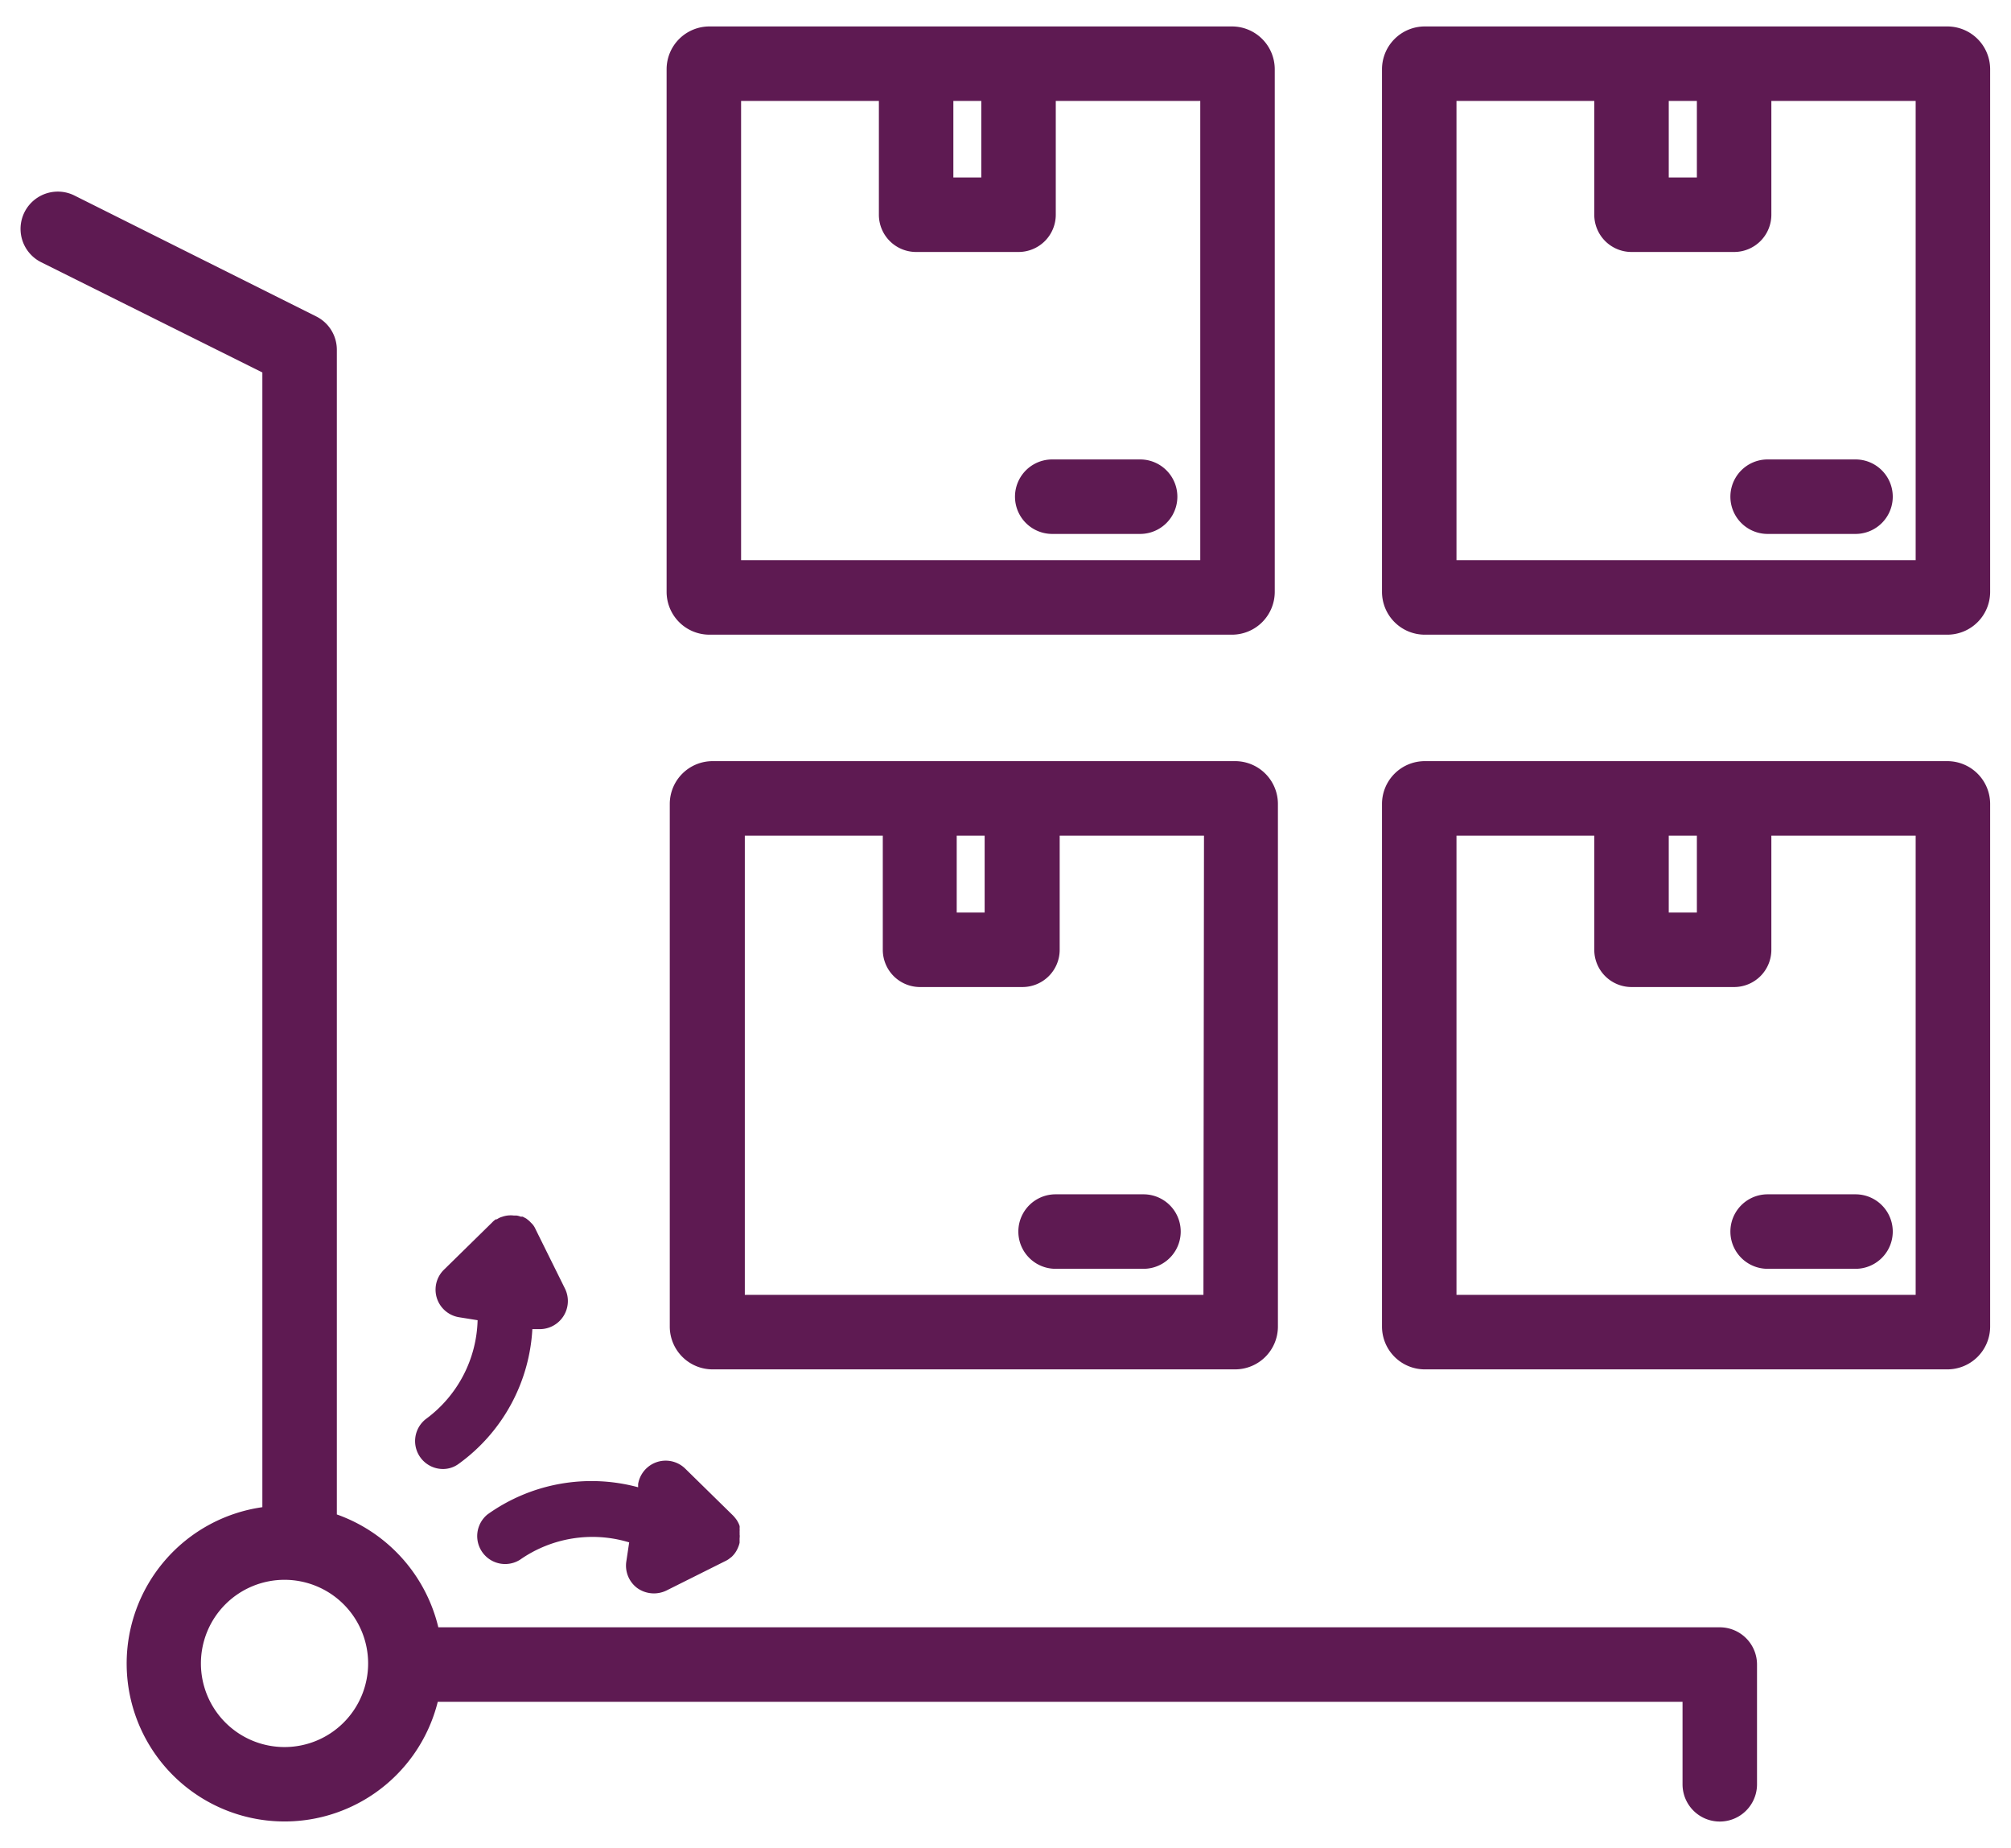 <svg id="Calque_1" data-name="Calque 1" xmlns="http://www.w3.org/2000/svg" viewBox="0 0 108 99.23"><defs><style>.cls-1{fill:#5E1A52;}</style></defs><path class="cls-1" d="M92.36,87.38H23.54a8.54,8.54,0,0,0-5.45-6.06V18.78A2,2,0,0,0,17,17L4,10.5a2,2,0,1,0-1.79,3.58L14.09,20V80.93a8.48,8.48,0,1,0,9.42,10.45H90.36v4.43a2,2,0,0,0,4,0V89.38A2,2,0,0,0,92.36,87.38ZM15.28,93.81a4.49,4.49,0,1,1,4.49-4.49A4.49,4.49,0,0,1,15.28,93.81Z"/><path class="cls-1" d="M66.34,40.87H38.27a2.3,2.3,0,0,0-2.3,2.3V71.24a2.3,2.3,0,0,0,2.3,2.29H66.34a2.3,2.3,0,0,0,2.29-2.29V43.17A2.3,2.3,0,0,0,66.34,40.87Zm-13.46,4V49h-1.5V44.87ZM64.63,69.53H40V44.87h7.41V51a2,2,0,0,0,2,2h5.5a2,2,0,0,0,2-2V44.87h7.75Z"/><path class="cls-1" d="M56.69,64.13a2,2,0,0,0,0,4h4.72a2,2,0,0,0,0-4Z"/><path class="cls-1" d="M104.58,40.87H76.52a2.3,2.3,0,0,0-2.3,2.3V71.24a2.3,2.3,0,0,0,2.3,2.29h28.06a2.3,2.3,0,0,0,2.3-2.29V43.17A2.3,2.3,0,0,0,104.58,40.87Zm-13.45,4V49H89.62V44.87Zm11.75,24.66H78.22V44.87h7.4V51a2,2,0,0,0,2,2h5.51a2,2,0,0,0,2-2V44.87h7.75Z"/><path class="cls-1" d="M94.93,64.13a2,2,0,0,0,0,4h4.72a2,2,0,0,0,0-4Z"/><path class="cls-1" d="M38.1,34.08H66.16a2.3,2.3,0,0,0,2.3-2.3V3.72a2.3,2.3,0,0,0-2.3-2.3H38.1a2.3,2.3,0,0,0-2.3,2.3V31.78A2.3,2.3,0,0,0,38.1,34.08ZM52.7,5.42V9.53H51.2V5.42Zm-12.9,0h7.4v6.11a2,2,0,0,0,2,2h5.5a2,2,0,0,0,2-2V5.42h7.76V30.08H39.8Z"/><path class="cls-1" d="M61.23,24.67H56.51a2,2,0,0,0,0,4h4.72a2,2,0,1,0,0-4Z"/><path class="cls-1" d="M104.58,1.42H76.52a2.3,2.3,0,0,0-2.3,2.3V31.78a2.3,2.3,0,0,0,2.3,2.3h28.06a2.3,2.3,0,0,0,2.3-2.3V3.72A2.3,2.3,0,0,0,104.58,1.42Zm-13.45,4V9.53H89.62V5.42Zm11.75,24.66H78.22V5.42h7.4v6.11a2,2,0,0,0,2,2h5.51a2,2,0,0,0,2-2V5.42h7.75Z"/><path class="cls-1" d="M94.93,24.67a2,2,0,0,0,0,4h4.72a2,2,0,0,0,0-4Z"/><path class="cls-1" d="M23.78,78.88a1.42,1.42,0,0,0,.87-.29,9.57,9.57,0,0,0,3.94-7.22l.17,0,.24,0a1.51,1.51,0,0,0,1.35-2.16L28.76,66h0a1,1,0,0,0-.17-.27s0,0-.07-.07a1.29,1.29,0,0,0-.17-.16l-.09-.07-.19-.1-.11,0a.79.79,0,0,0-.22-.06l-.08,0h-.06a1.38,1.38,0,0,0-.64.07h0a.84.84,0,0,0-.27.13l-.06,0a1.18,1.18,0,0,0-.21.18l0,0L23.82,68.2a1.5,1.5,0,0,0,.83,2.53l1,.16a6.8,6.8,0,0,1-2.73,5.27,1.5,1.5,0,0,0,.88,2.72Z"/><path class="cls-1" d="M26.18,81.32a1.5,1.5,0,0,0,1.75,2.43,6.78,6.78,0,0,1,5.86-.93l-.15,1a1.5,1.5,0,0,0,.58,1.45,1.54,1.54,0,0,0,1.56.14L39,83.8l0,0a1.1,1.1,0,0,0,.21-.14l.08-.06a1.54,1.54,0,0,0,.17-.19l0,0a1.46,1.46,0,0,0,.17-.3h0a1.43,1.43,0,0,0,.09-.27v0a0,0,0,0,0,0,0V82.6a.81.81,0,0,0,0-.22.49.49,0,0,0,0-.12,1.55,1.55,0,0,0,0-.21.36.36,0,0,0,0-.11,1,1,0,0,0-.09-.21l-.05-.09a2.43,2.43,0,0,0-.2-.25h0l-2.58-2.53a1.5,1.5,0,0,0-2.53.83l0,.17A9.6,9.6,0,0,0,26.18,81.32Z"/></svg>

